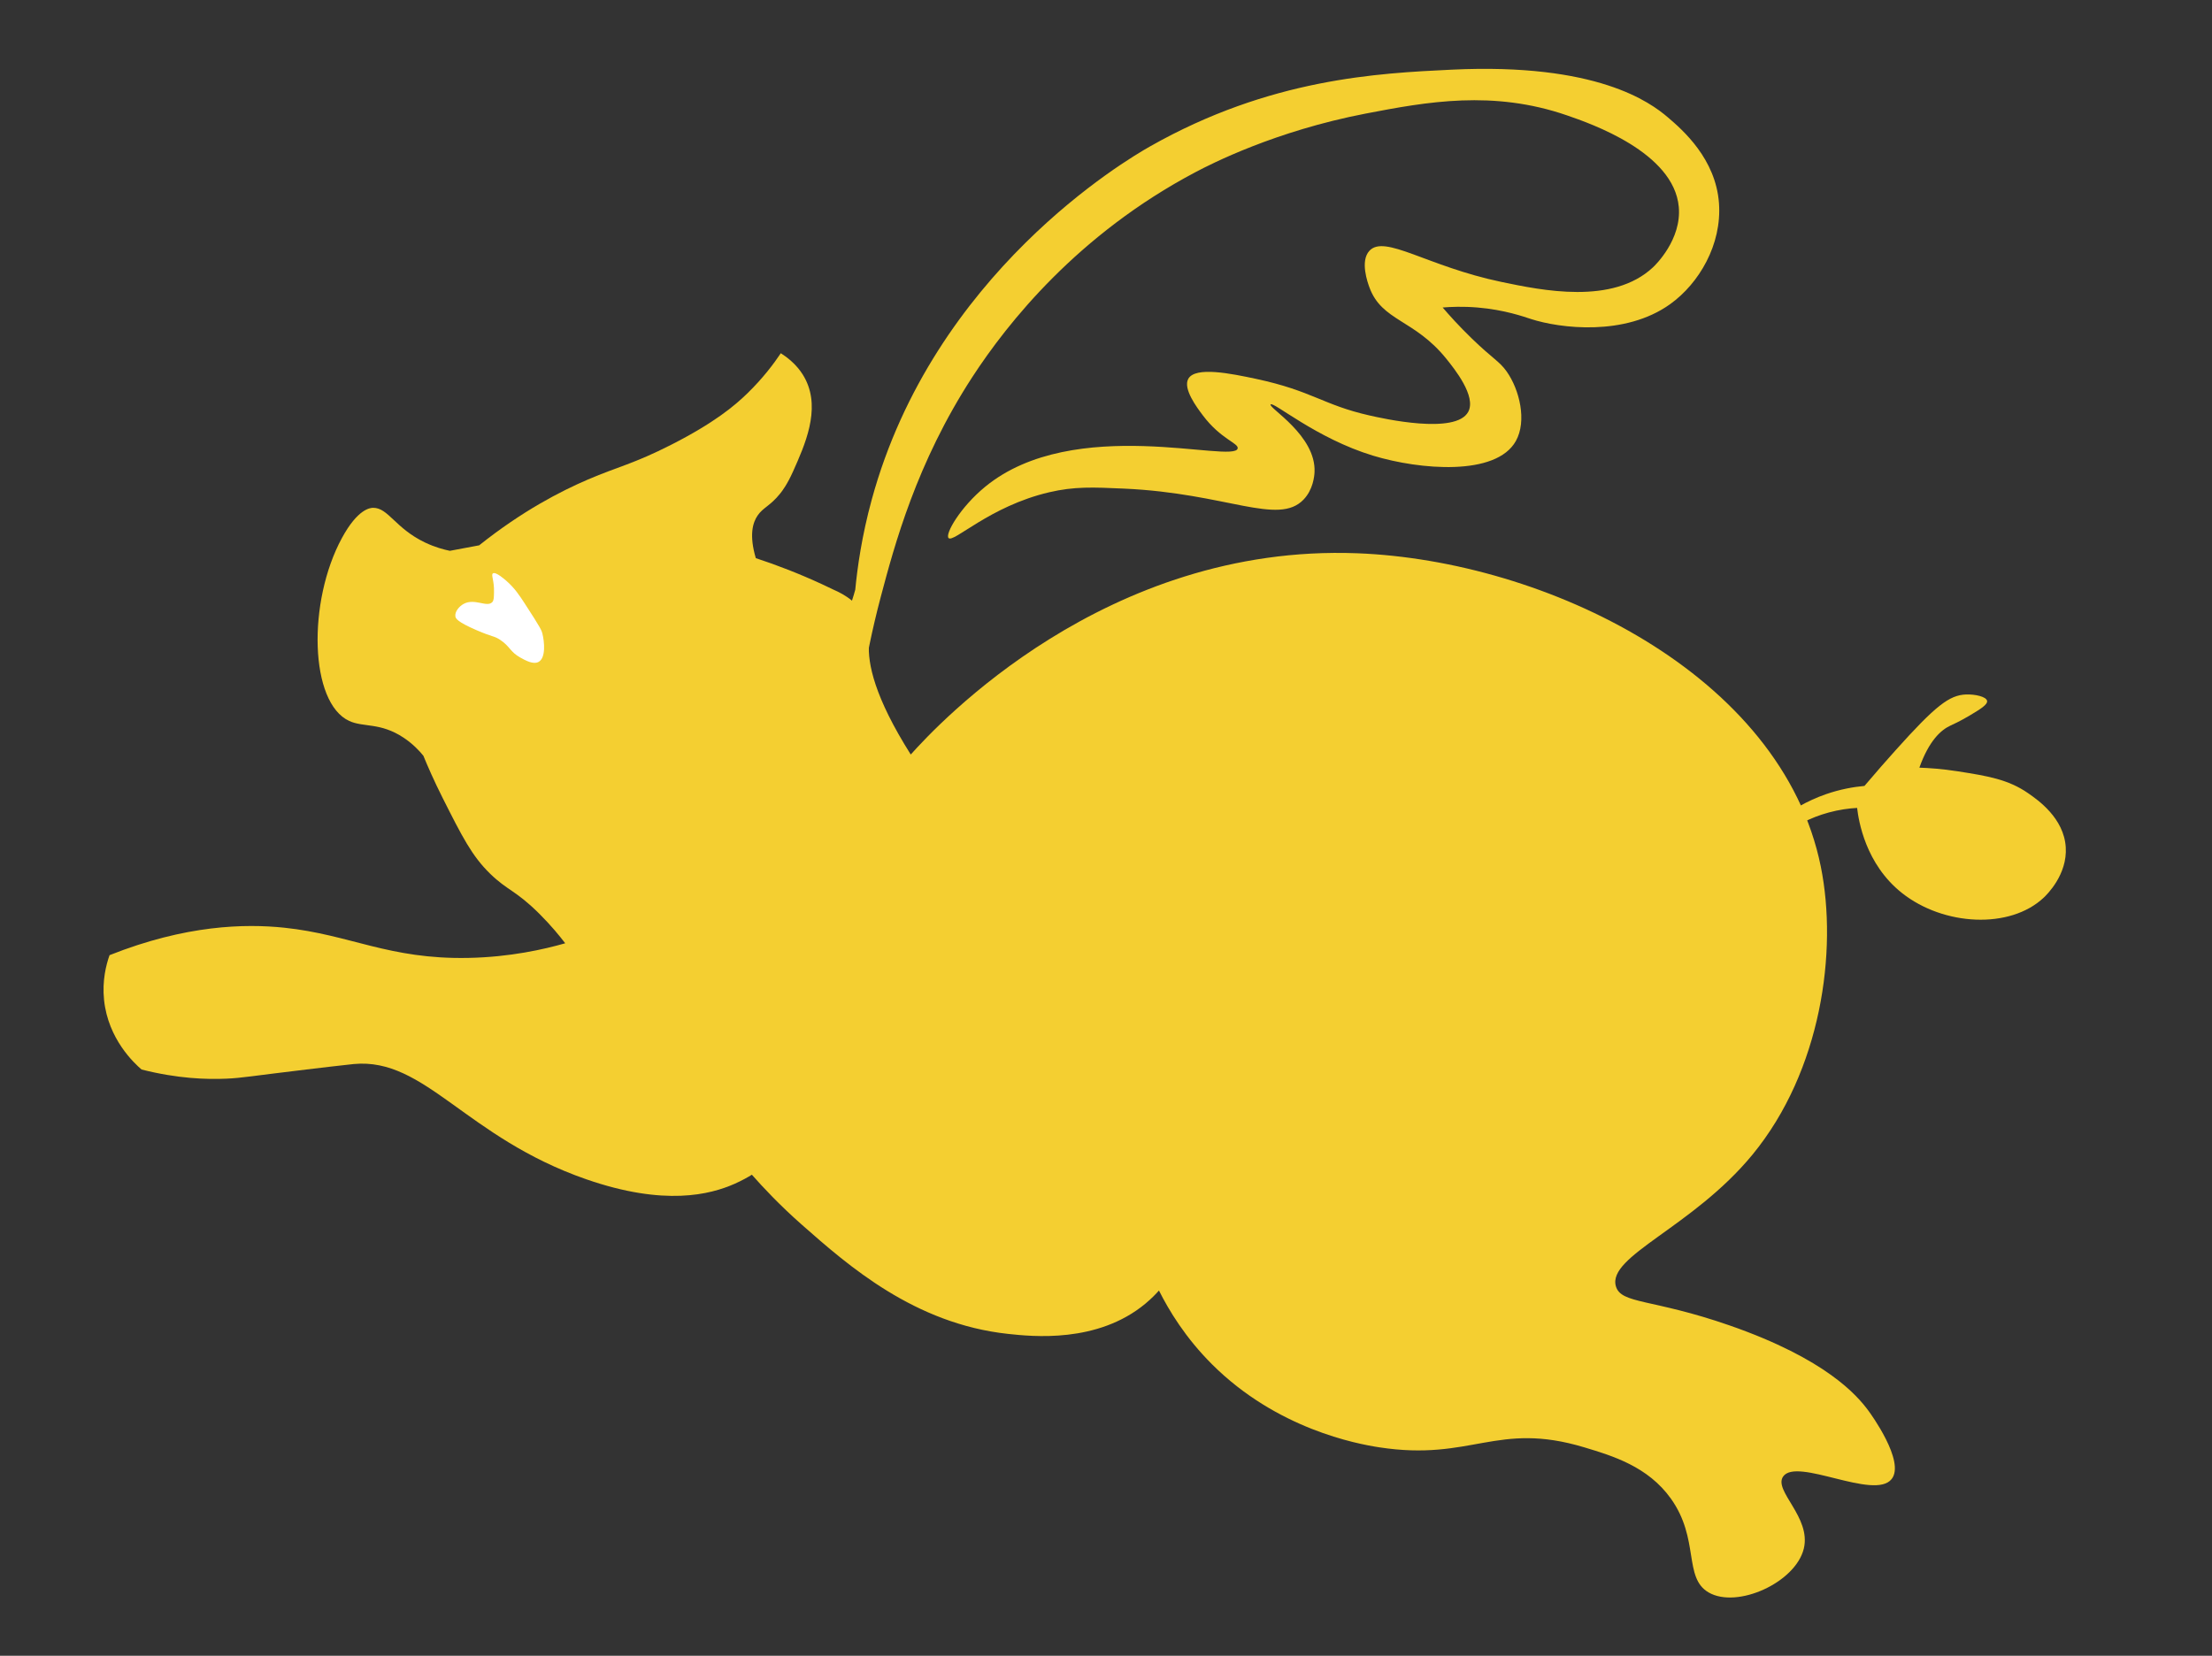 <?xml version="1.0" encoding="utf-8"?>
<!-- Generator: Adobe Illustrator 23.0.1, SVG Export Plug-In . SVG Version: 6.00 Build 0)  -->
<svg version="1.1" xmlns="http://www.w3.org/2000/svg" xmlns:xlink="http://www.w3.org/1999/xlink" x="0px" y="0px"
	 viewBox="0 0 926.4 693.6" style="enable-background:new 0 0 926.4 693.6;" xml:space="preserve">
<rect x="0" y="0" width="926.4" height="693.6" fill="#333333" stroke="none"/>
<style type="text/css">
	.st0{fill:#F4CF31;}
	.st1{fill:#FFE057;}
	.st2{fill:#FFFFFF;}
</style>
<g id="Layer_2">
	<g>
		<path class="st0" d="M349.05,268.3c5.01-8.15,7.66-15.78,9.14-21.29c0.9-9.36,2.74-22.5,6.9-37.72
			C391,114.39,471.67,66.99,481.58,61.37c50.33-28.55,95.62-30.71,126.45-32.19c60.82-2.91,83.1,13.69,90.43,19.93
			c6.33,5.38,20.12,17.47,21.46,36.02c1.25,17.38-8.4,33.6-20.38,42.22c-18.99,13.67-46.28,10.18-58.34,6.29
			c-2.96-0.95-11.04-3.88-22.45-4.83c-6.13-0.51-11.21-0.28-14.56,0c2.65,3.1,6.8,7.75,12.26,13.03
			c8.86,8.57,11.48,9.44,14.56,13.79c5.39,7.62,8.54,20.73,3.83,29.12c-8.3,14.82-40.19,12.07-59.78,6.13
			c-23.79-7.21-41.88-22.89-42.92-21.46c-1.02,1.41,19.13,12.99,18.39,28.36c-0.08,1.73-0.61,7.35-4.6,11.5
			c-10.63,11.06-32.17-2.67-75.11-4.6c-13.16-0.59-20.86-0.94-31.42,1.53c-24.97,5.84-40.12,21.41-42.15,19.16
			c-1.53-1.7,4.94-12.93,15.33-21.46c37.33-30.66,104.52-9.42,105.76-16.09c0.41-2.21-7.06-3.83-14.56-13.79
			c-2.53-3.36-8.42-11.18-6.13-15.33c2.93-5.31,17.94-2.22,28.36,0c23.64,5.05,27.95,10.9,47.52,15.33
			c5.53,1.25,36.2,8.19,41.38-1.53c3.47-6.51-5.81-18.02-9.2-22.23c-13.37-16.59-27-15.69-32.19-29.89c-0.69-1.88-4.02-11,0-15.33
			c6.43-6.93,24.12,6.53,55.18,13.03c17.04,3.56,46.68,9.76,63.61-6.13c0.92-0.86,12.02-11.59,10.77-25.29
			c-2.09-22.88-36.88-34.9-46.79-38.32c-30.98-10.7-58.61-5.72-84.3-0.77c-38,7.32-64.83,21.12-71.27,24.52
			c-49.3,26.03-78.75,63.18-93.5,85.84c-23.47,36.06-32.68,70.74-38.32,91.97c-3.89,14.64-6.23,27.11-7.66,36.02
			c-14.05,0.87-18.19-1.39-19.16-3.83C340.88,279.01,344.64,275.46,349.05,268.3z"/>
		<path class="st1" d="M349.05,247.01"/>
		<path class="st0" d="M724.27,555.18c-32.37-11.25-45.33-8.86-47.52-16.35c-3.71-12.72,32.15-24.67,57.22-55.18
			c28.78-35.02,35.74-85.26,28.61-120.58c-16.31-80.79-115.4-128.28-194.15-131.31c-105.45-4.05-175.57,71.57-187,84.3
			c-15.21-24.08-18.08-38.1-17.5-46.62c0.1-1.46,0.62-5.89-1.53-10.65c-1.37-3.05-3.47-5.45-5.78-7.33
			c-2.49-2.03-5.23-3.45-7.58-4.47c-1.53-0.75-3.08-1.48-4.65-2.21c-9.51-4.4-18.84-8.02-27.85-10.98
			c-2.85-9.65-1.3-14.88,0.77-17.88c2.31-3.37,5.24-3.95,9.45-9.2c0.87-1.08,2.96-3.83,5.36-9.2c5.01-11.19,11.5-25.71,5.36-38.32
			c-1.34-2.75-4.16-7.24-10.47-11.24c-2.92,4.37-7.49,10.49-14.05,16.86c-5.28,5.13-13.79,12.29-31.81,21.46
			c-15.83,8.06-22.27,9.16-34.87,14.56c-11.36,4.87-27.46,13.13-45.6,27.59c-4.09,0.77-8.17,1.53-12.26,2.3
			c-2.46-0.5-6.18-1.47-10.35-3.45c-12.54-5.96-15.48-14.65-21.84-14.56c-1.14,0.02-6.37,0.37-13.03,12.65
			c-14.51,26.74-13.55,69,3.07,76.64c5.97,2.74,12.94,0.55,22.61,6.9c3.97,2.61,6.71,5.55,8.43,7.66
			c1.76,4.29,4.42,10.43,8.05,17.63c8.19,16.26,12.29,24.38,19.93,31.81c7.37,7.16,10.65,6.85,20.69,16.86
			c4.86,4.85,8.44,9.25,10.73,12.26c-8.82,2.52-23.03,5.79-40.62,6.13c-33.32,0.65-49.46-9.77-77.02-12.65
			c-16.44-1.72-41.23-1.2-73.19,11.5c-1.43,4.03-3.14,10.68-2.3,18.78c1.72,16.44,12.69,26.52,15.71,29.12
			c15.17,3.85,27.33,4.21,35.64,3.83c6.56-0.3,9.9-1.03,33.34-3.83c3.88-0.46,16.92-2.02,19.93-2.3
			c29.87-2.76,46.77,30.73,97.33,48.28c32.87,11.41,51.97,6.37,62.08,1.92c3.19-1.41,5.68-2.84,7.28-3.83
			c4.59,5.21,11.67,12.79,21.08,21.08c19.2,16.92,46.97,41.38,86.22,45.6c10.11,1.09,37.41,4.02,57.48-12.65
			c2.54-2.11,4.45-4.1,5.71-5.52c4.15,8.28,11.05,19.77,22.26,30.94c27.17,27.08,60.59,33.3,70,34.74
			c38.78,5.95,49.08-11.05,85.84,0c11.9,3.58,26.67,8.02,36.28,21.46c12.15,17,5.15,33.15,15.84,39.34
			c11.95,6.92,36.42-4.17,39.85-18.39c3.16-13.13-12.74-24.17-8.69-30.14c5.63-8.3,38.27,10.13,45.47,1.02
			c5.81-7.34-8.89-27.51-9.71-28.61C777.86,584.65,764.92,569.3,724.27,555.18z"/>
		<g>
			<path class="st0" d="M733.34,354.9c5-6.07,15.2-16.6,31.42-22.23c5.94-2.06,11.45-3.03,16.09-3.45
				c4.97-5.87,9.4-10.9,13.03-14.94c16.77-18.7,22.52-23.11,29.51-23.37c3.79-0.14,8.49,0.91,8.81,2.68
				c0.29,1.57-2.89,3.51-7.28,6.13c-4.11,2.46-7.37,3.9-8.05,4.22c-3.97,1.83-8.94,6.23-13.03,17.63c3.84,0.13,9.43,0.48,16.09,1.53
				c12.36,1.95,21.07,3.33,29.51,9.2c4.08,2.84,14.95,10.39,15.71,22.61c0.72,11.47-7.91,19.86-9.2,21.08
				c-14.16,13.37-41.97,11.89-59.4-1.92c-15.32-12.14-18.15-30.29-18.78-35.64c-3.57,0.2-7.59,0.75-11.88,1.92
				c-15.67,4.26-25.76,14.22-30.66,19.93C734.62,358.48,733.98,356.69,733.34,354.9z"/>
		</g>
		<path class="st2" d="M206.19,252.2c-2.22,2.43-7.37-1.76-12.01,0.77c-1.93,1.05-3.73,3.25-3.47,5.2c0.13,0.94,0.8,2.31,8.83,5.79
			c7.12,3.08,7.31,2.32,9.96,4.09c4.23,2.82,4,4.93,8.43,7.41c2.14,1.19,5.44,3.04,7.66,1.79c3.05-1.71,2.46-8.33,1.53-12.01
			c-0.26-1.03-0.62-2.11-7.41-12.52c-2.29-3.51-4.13-6.27-7.41-9.2c-0.72-0.64-4.69-4.19-5.88-3.32c-0.86,0.64,0.62,3,0.47,7.91
			C206.84,250.39,206.81,251.53,206.19,252.2z"/>
	</g>
</g>
<g id="Layer_3">
</g>
<g id="Layer_4">
</g>
</svg>
